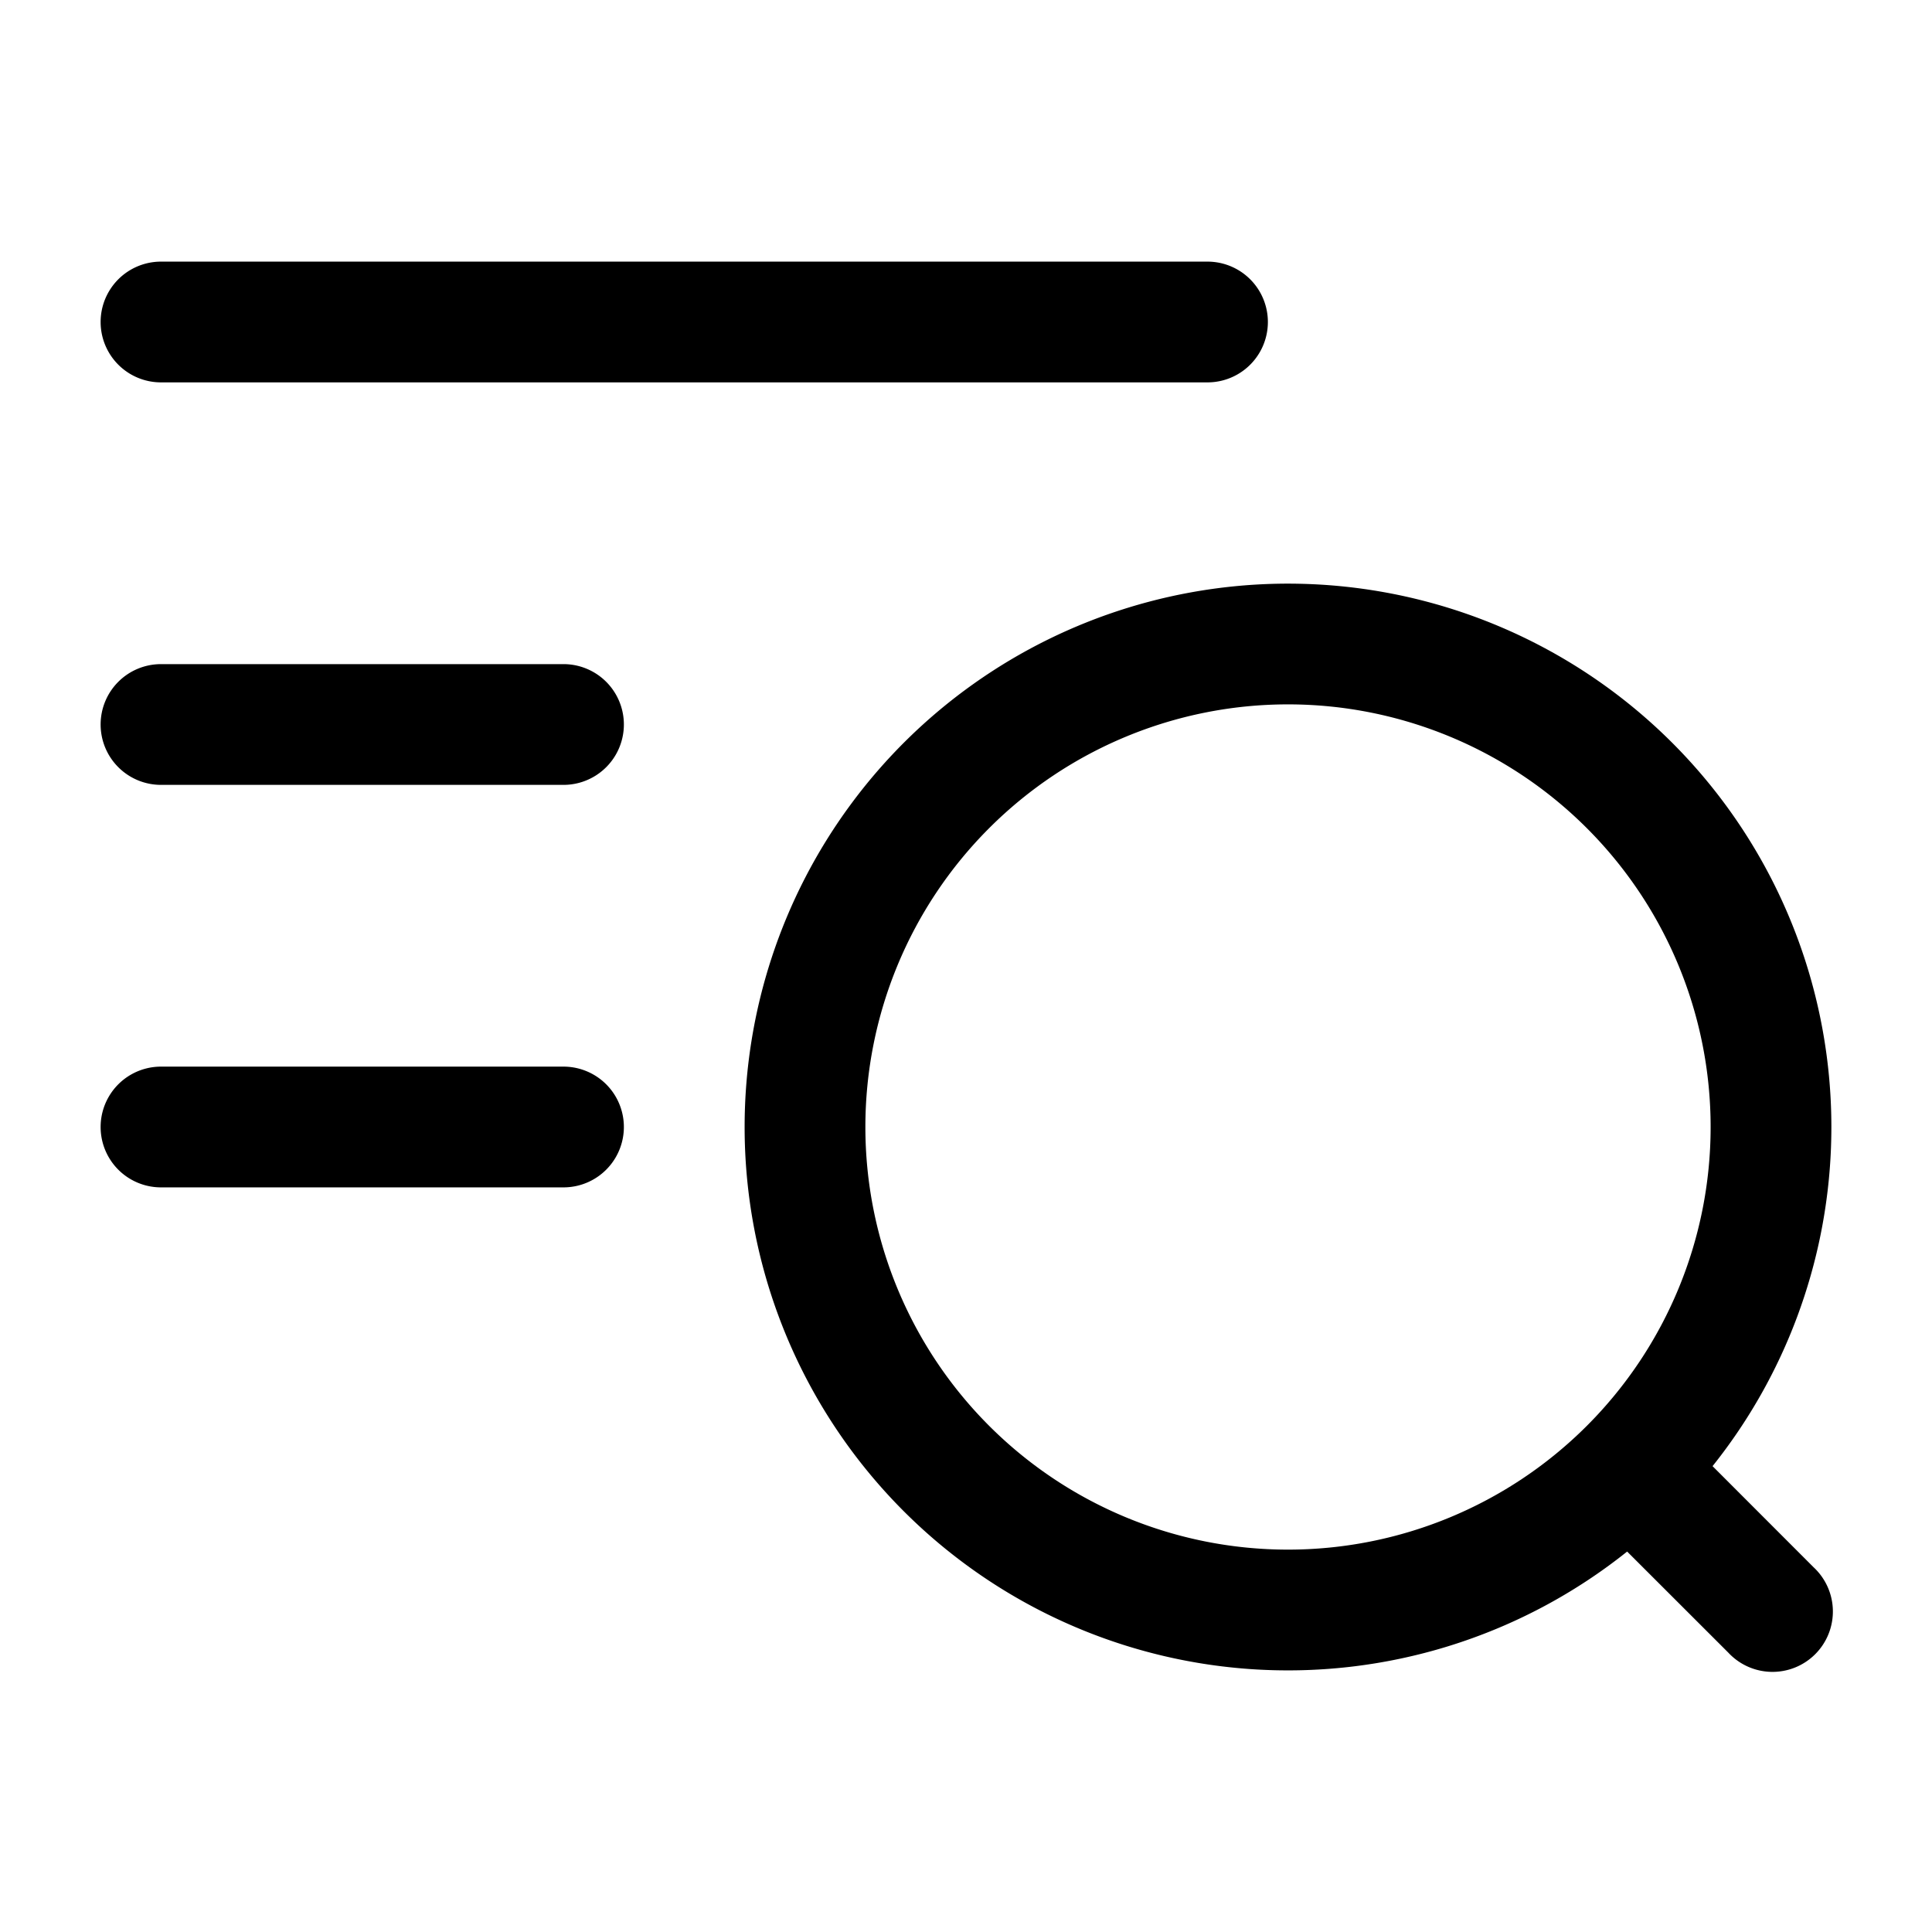 <svg xmlns="http://www.w3.org/2000/svg" width="1em" height="1em" viewBox="0 0 24 24">
  <path fill="currentColor" fill-rule="evenodd" d="M2 3.25a.75.75 0 0 0 0 1.5h13a.75.75 0 0 0 0-1.5H2Zm14 5.5a5.25 5.25 0 1 0 0 10.5 5.25 5.25 0 0 0 0-10.5ZM9.25 14a6.75 6.75 0 1 1 12.024 4.213l1.256 1.257a.75.75 0 1 1-1.06 1.06l-1.257-1.256A6.75 6.75 0 0 1 9.25 14ZM2 13.25a.75.75 0 0 0 0 1.5h5a.75.75 0 0 0 0-1.5H2ZM1.25 9A.75.75 0 0 1 2 8.25h5a.75.75 0 0 1 0 1.5H2A.75.75 0 0 1 1.25 9Z" clip-rule="evenodd"/>
</svg>

